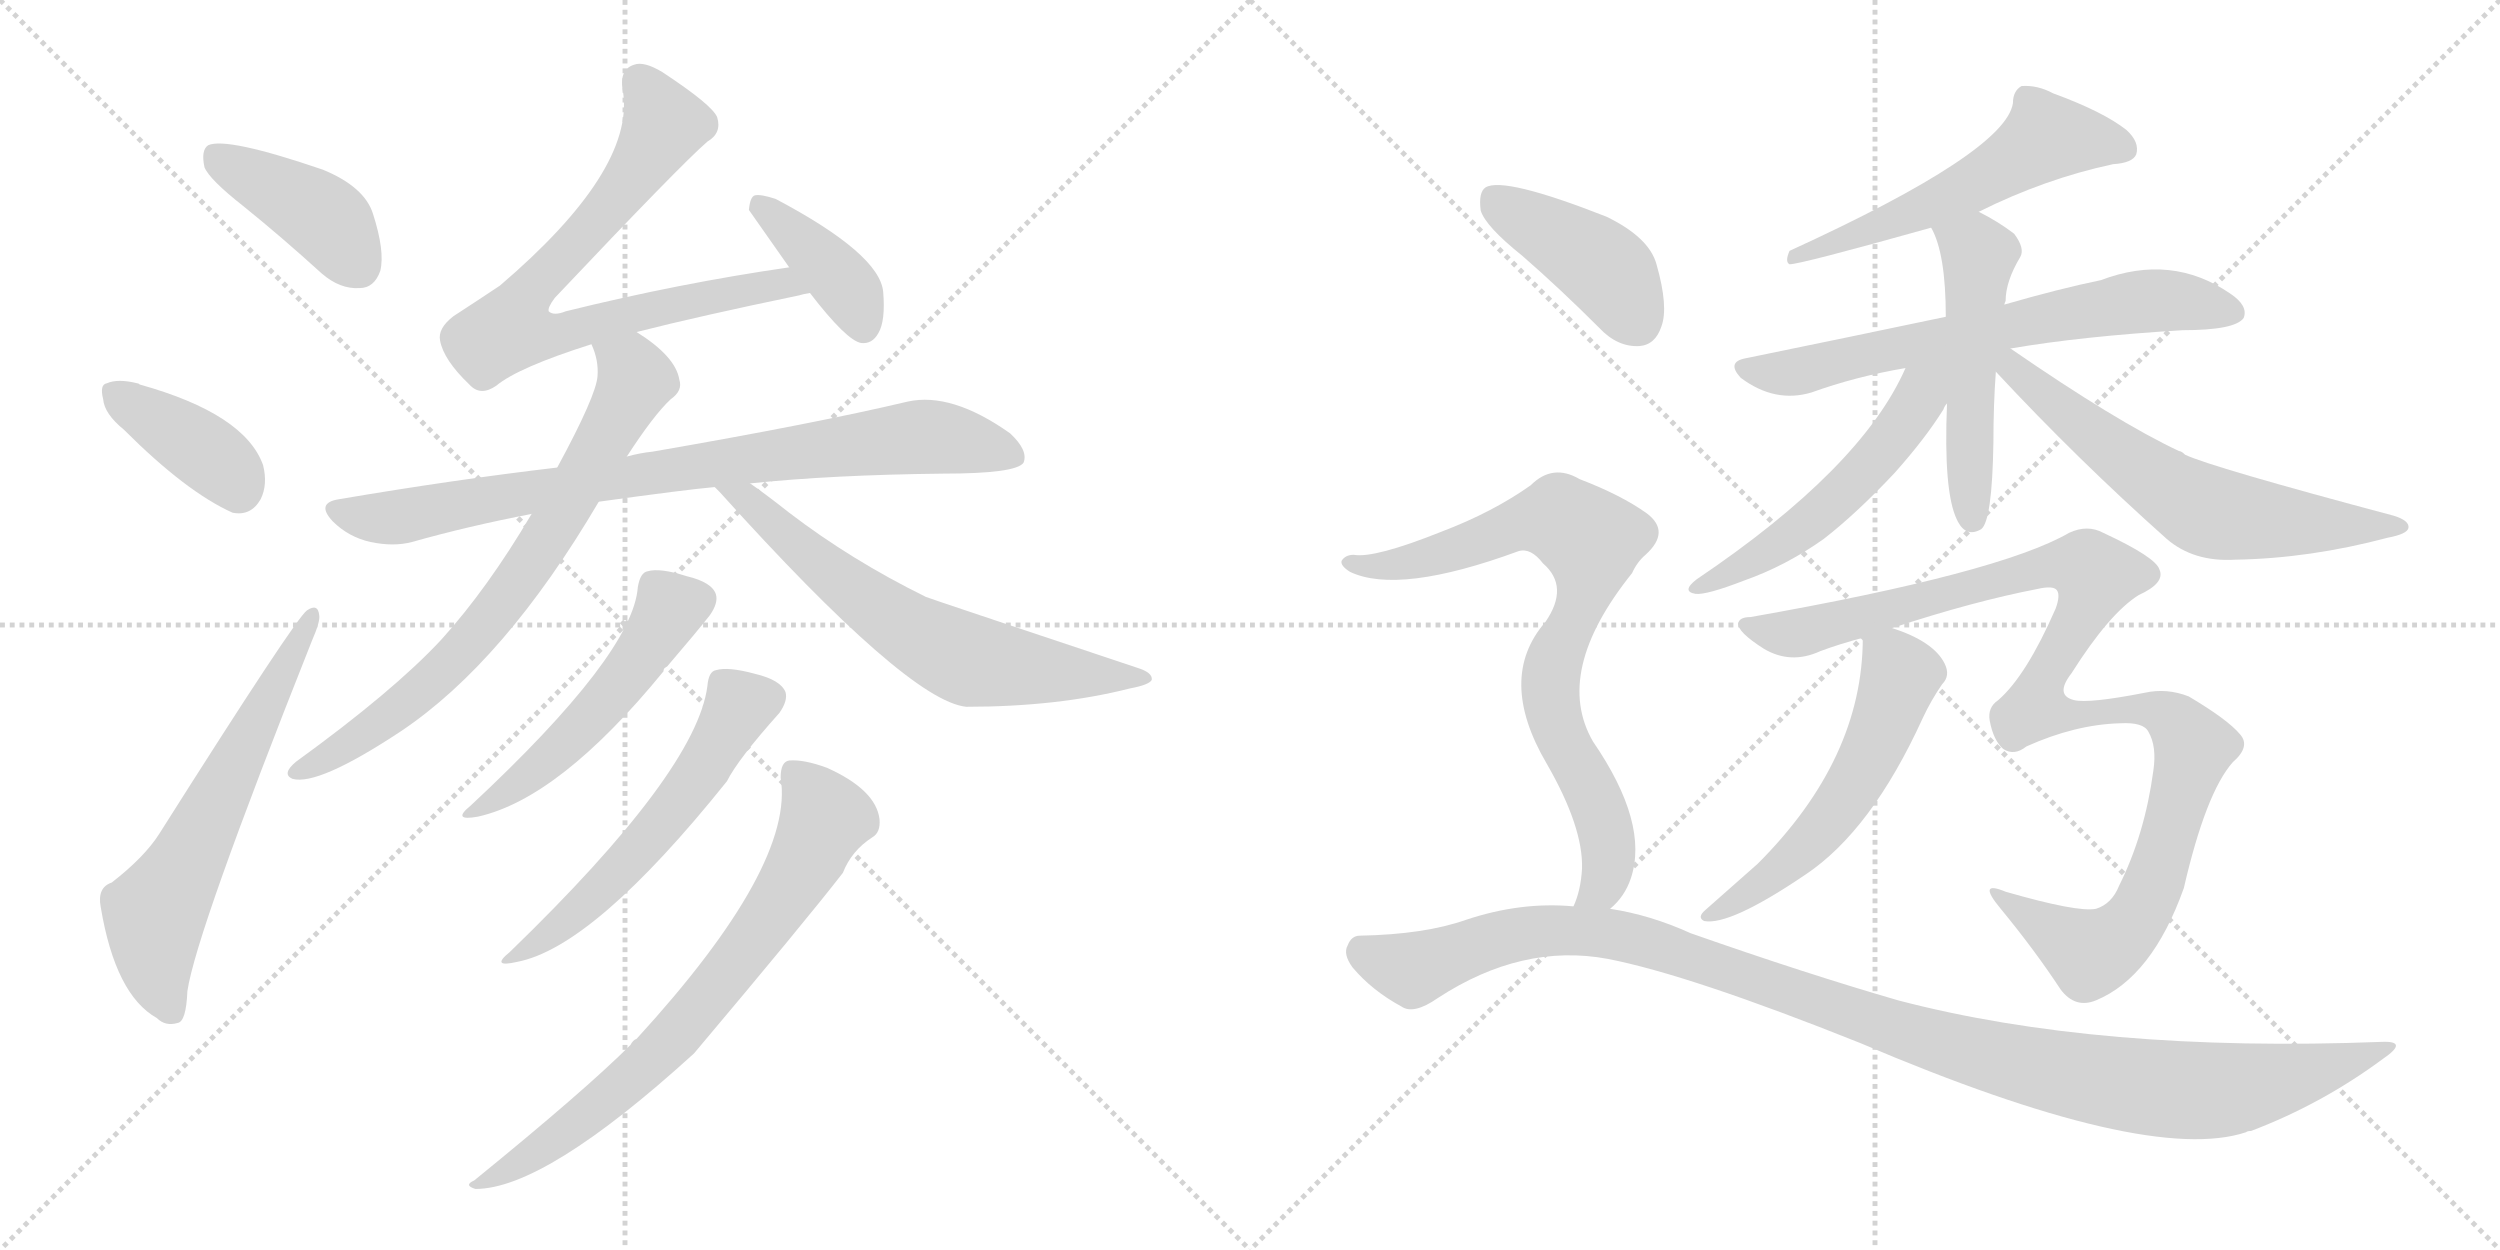 <svg version="1.1" viewBox="0 0 2048 1024" xmlns="http://www.w3.org/2000/svg">
  <g stroke="lightgray" stroke-dasharray="1,1" stroke-width="1" transform="scale(4, 4)">
    <line x1="0" y1="0" x2="256" y2="256"></line>
    <line x1="256" y1="0" x2="0" y2="256"></line>
    <line x1="128" y1="0" x2="128" y2="256"></line>
    <line x1="0" y1="128" x2="256" y2="128"></line>
    <line x1="256" y1="0" x2="512" y2="256"></line>
    <line x1="512" y1="0" x2="256" y2="256"></line>
    <line x1="384" y1="0" x2="384" y2="256"></line>
    <line x1="256" y1="128" x2="512" y2="128"></line>
  </g>
<g transform="scale(1, -1) translate(0, -850)">
   <style type="text/css">
    @keyframes keyframes0 {
      from {
       stroke: black;
       stroke-dashoffset: 409;
       stroke-width: 128;
       }
       57% {
       animation-timing-function: step-end;
       stroke: black;
       stroke-dashoffset: 0;
       stroke-width: 128;
       }
       to {
       stroke: black;
       stroke-width: 1024;
       }
       }
       #make-me-a-hanzi-animation-0 {
         animation: keyframes0 0.583s both;
         animation-delay: 0s;
         animation-timing-function: linear;
       }
    @keyframes keyframes1 {
      from {
       stroke: black;
       stroke-dashoffset: 386;
       stroke-width: 128;
       }
       56% {
       animation-timing-function: step-end;
       stroke: black;
       stroke-dashoffset: 0;
       stroke-width: 128;
       }
       to {
       stroke: black;
       stroke-width: 1024;
       }
       }
       #make-me-a-hanzi-animation-1 {
         animation: keyframes1 0.564s both;
         animation-delay: 0.583s;
         animation-timing-function: linear;
       }
    @keyframes keyframes2 {
      from {
       stroke: black;
       stroke-dashoffset: 613;
       stroke-width: 128;
       }
       67% {
       animation-timing-function: step-end;
       stroke: black;
       stroke-dashoffset: 0;
       stroke-width: 128;
       }
       to {
       stroke: black;
       stroke-width: 1024;
       }
       }
       #make-me-a-hanzi-animation-2 {
         animation: keyframes2 0.749s both;
         animation-delay: 1.147s;
         animation-timing-function: linear;
       }
    @keyframes keyframes3 {
      from {
       stroke: black;
       stroke-dashoffset: 752;
       stroke-width: 128;
       }
       71% {
       animation-timing-function: step-end;
       stroke: black;
       stroke-dashoffset: 0;
       stroke-width: 128;
       }
       to {
       stroke: black;
       stroke-width: 1024;
       }
       }
       #make-me-a-hanzi-animation-3 {
         animation: keyframes3 0.862s both;
         animation-delay: 1.896s;
         animation-timing-function: linear;
       }
    @keyframes keyframes4 {
      from {
       stroke: black;
       stroke-dashoffset: 390;
       stroke-width: 128;
       }
       56% {
       animation-timing-function: step-end;
       stroke: black;
       stroke-dashoffset: 0;
       stroke-width: 128;
       }
       to {
       stroke: black;
       stroke-width: 1024;
       }
       }
       #make-me-a-hanzi-animation-4 {
         animation: keyframes4 0.567s both;
         animation-delay: 2.758s;
         animation-timing-function: linear;
       }
    @keyframes keyframes5 {
      from {
       stroke: black;
       stroke-dashoffset: 820;
       stroke-width: 128;
       }
       73% {
       animation-timing-function: step-end;
       stroke: black;
       stroke-dashoffset: 0;
       stroke-width: 128;
       }
       to {
       stroke: black;
       stroke-width: 1024;
       }
       }
       #make-me-a-hanzi-animation-5 {
         animation: keyframes5 0.917s both;
         animation-delay: 3.325s;
         animation-timing-function: linear;
       }
    @keyframes keyframes6 {
      from {
       stroke: black;
       stroke-dashoffset: 728;
       stroke-width: 128;
       }
       70% {
       animation-timing-function: step-end;
       stroke: black;
       stroke-dashoffset: 0;
       stroke-width: 128;
       }
       to {
       stroke: black;
       stroke-width: 1024;
       }
       }
       #make-me-a-hanzi-animation-6 {
         animation: keyframes6 0.842s both;
         animation-delay: 4.243s;
         animation-timing-function: linear;
       }
    @keyframes keyframes7 {
      from {
       stroke: black;
       stroke-dashoffset: 636;
       stroke-width: 128;
       }
       67% {
       animation-timing-function: step-end;
       stroke: black;
       stroke-dashoffset: 0;
       stroke-width: 128;
       }
       to {
       stroke: black;
       stroke-width: 1024;
       }
       }
       #make-me-a-hanzi-animation-7 {
         animation: keyframes7 0.768s both;
         animation-delay: 5.085s;
         animation-timing-function: linear;
       }
    @keyframes keyframes8 {
      from {
       stroke: black;
       stroke-dashoffset: 508;
       stroke-width: 128;
       }
       62% {
       animation-timing-function: step-end;
       stroke: black;
       stroke-dashoffset: 0;
       stroke-width: 128;
       }
       to {
       stroke: black;
       stroke-width: 1024;
       }
       }
       #make-me-a-hanzi-animation-8 {
         animation: keyframes8 0.663s both;
         animation-delay: 5.853s;
         animation-timing-function: linear;
       }
    @keyframes keyframes9 {
      from {
       stroke: black;
       stroke-dashoffset: 556;
       stroke-width: 128;
       }
       64% {
       animation-timing-function: step-end;
       stroke: black;
       stroke-dashoffset: 0;
       stroke-width: 128;
       }
       to {
       stroke: black;
       stroke-width: 1024;
       }
       }
       #make-me-a-hanzi-animation-9 {
         animation: keyframes9 0.702s both;
         animation-delay: 6.516s;
         animation-timing-function: linear;
       }
    @keyframes keyframes10 {
      from {
       stroke: black;
       stroke-dashoffset: 717;
       stroke-width: 128;
       }
       70% {
       animation-timing-function: step-end;
       stroke: black;
       stroke-dashoffset: 0;
       stroke-width: 128;
       }
       to {
       stroke: black;
       stroke-width: 1024;
       }
       }
       #make-me-a-hanzi-animation-10 {
         animation: keyframes10 0.833s both;
         animation-delay: 7.218s;
         animation-timing-function: linear;
       }
    @keyframes keyframes11 {
      from {
       stroke: black;
       stroke-dashoffset: 555;
       stroke-width: 128;
       }
       64% {
       animation-timing-function: step-end;
       stroke: black;
       stroke-dashoffset: 0;
       stroke-width: 128;
       }
       to {
       stroke: black;
       stroke-width: 1024;
       }
       }
       #make-me-a-hanzi-animation-11 {
         animation: keyframes11 0.702s both;
         animation-delay: 8.052s;
         animation-timing-function: linear;
       }
    @keyframes keyframes12 {
      from {
       stroke: black;
       stroke-dashoffset: 665;
       stroke-width: 128;
       }
       68% {
       animation-timing-function: step-end;
       stroke: black;
       stroke-dashoffset: 0;
       stroke-width: 128;
       }
       to {
       stroke: black;
       stroke-width: 1024;
       }
       }
       #make-me-a-hanzi-animation-12 {
         animation: keyframes12 0.791s both;
         animation-delay: 8.754s;
         animation-timing-function: linear;
       }
    @keyframes keyframes13 {
      from {
       stroke: black;
       stroke-dashoffset: 509;
       stroke-width: 128;
       }
       62% {
       animation-timing-function: step-end;
       stroke: black;
       stroke-dashoffset: 0;
       stroke-width: 128;
       }
       to {
       stroke: black;
       stroke-width: 1024;
       }
       }
       #make-me-a-hanzi-animation-13 {
         animation: keyframes13 0.664s both;
         animation-delay: 9.545s;
         animation-timing-function: linear;
       }
    @keyframes keyframes14 {
      from {
       stroke: black;
       stroke-dashoffset: 526;
       stroke-width: 128;
       }
       63% {
       animation-timing-function: step-end;
       stroke: black;
       stroke-dashoffset: 0;
       stroke-width: 128;
       }
       to {
       stroke: black;
       stroke-width: 1024;
       }
       }
       #make-me-a-hanzi-animation-14 {
         animation: keyframes14 0.678s both;
         animation-delay: 10.209s;
         animation-timing-function: linear;
       }
    @keyframes keyframes15 {
      from {
       stroke: black;
       stroke-dashoffset: 622;
       stroke-width: 128;
       }
       67% {
       animation-timing-function: step-end;
       stroke: black;
       stroke-dashoffset: 0;
       stroke-width: 128;
       }
       to {
       stroke: black;
       stroke-width: 1024;
       }
       }
       #make-me-a-hanzi-animation-15 {
         animation: keyframes15 0.756s both;
         animation-delay: 10.887s;
         animation-timing-function: linear;
       }
    @keyframes keyframes16 {
      from {
       stroke: black;
       stroke-dashoffset: 1085;
       stroke-width: 128;
       }
       78% {
       animation-timing-function: step-end;
       stroke: black;
       stroke-dashoffset: 0;
       stroke-width: 128;
       }
       to {
       stroke: black;
       stroke-width: 1024;
       }
       }
       #make-me-a-hanzi-animation-16 {
         animation: keyframes16 1.133s both;
         animation-delay: 11.643s;
         animation-timing-function: linear;
       }
    @keyframes keyframes17 {
      from {
       stroke: black;
       stroke-dashoffset: 548;
       stroke-width: 128;
       }
       64% {
       animation-timing-function: step-end;
       stroke: black;
       stroke-dashoffset: 0;
       stroke-width: 128;
       }
       to {
       stroke: black;
       stroke-width: 1024;
       }
       }
       #make-me-a-hanzi-animation-17 {
         animation: keyframes17 0.696s both;
         animation-delay: 12.776s;
         animation-timing-function: linear;
       }
    @keyframes keyframes18 {
      from {
       stroke: black;
       stroke-dashoffset: 416;
       stroke-width: 128;
       }
       58% {
       animation-timing-function: step-end;
       stroke: black;
       stroke-dashoffset: 0;
       stroke-width: 128;
       }
       to {
       stroke: black;
       stroke-width: 1024;
       }
       }
       #make-me-a-hanzi-animation-18 {
         animation: keyframes18 0.589s both;
         animation-delay: 13.472s;
         animation-timing-function: linear;
       }
    @keyframes keyframes19 {
      from {
       stroke: black;
       stroke-dashoffset: 784;
       stroke-width: 128;
       }
       72% {
       animation-timing-function: step-end;
       stroke: black;
       stroke-dashoffset: 0;
       stroke-width: 128;
       }
       to {
       stroke: black;
       stroke-width: 1024;
       }
       }
       #make-me-a-hanzi-animation-19 {
         animation: keyframes19 0.888s both;
         animation-delay: 14.061s;
         animation-timing-function: linear;
       }
    @keyframes keyframes20 {
      from {
       stroke: black;
       stroke-dashoffset: 1110;
       stroke-width: 128;
       }
       78% {
       animation-timing-function: step-end;
       stroke: black;
       stroke-dashoffset: 0;
       stroke-width: 128;
       }
       to {
       stroke: black;
       stroke-width: 1024;
       }
       }
       #make-me-a-hanzi-animation-20 {
         animation: keyframes20 1.153s both;
         animation-delay: 14.949s;
         animation-timing-function: linear;
       }
</style>
<path d="M 199.5 681.0 Q 230.5 656.0 263.5 626.0 Q 278.5 613.0 294.5 614.0 Q 306.5 614.0 311.5 628.0 Q 315.5 644.0 305.5 675.0 Q 298.5 697.0 264.5 711.0 Q 185.5 738.0 170.5 731.0 Q 164.5 727.0 167.5 713.0 Q 171.5 703.0 199.5 681.0 Z" fill="lightgray"></path> 
<path d="M 101.5 498.0 Q 152.5 447.0 190.5 430.0 Q 205.5 427.0 213.5 441.0 Q 219.5 453.0 215.5 469.0 Q 200.5 511.0 114.5 535.0 Q 113.5 536.0 112.5 536.0 Q 96.5 540.0 87.5 536.0 Q 81.5 535.0 84.5 523.0 Q 85.5 511.0 101.5 498.0 Z" fill="lightgray"></path> 
<path d="M 91.5 127.0 Q 79.5 123.0 82.5 107.0 Q 94.5 35.0 128.5 16.0 Q 135.5 9.0 145.5 12.0 Q 152.5 13.0 153.5 38.0 Q 160.5 86.0 255.5 325.0 Q 262.5 341.0 261.5 346.0 Q 260.5 356.0 251.5 350.0 Q 242.5 344.0 130.5 167.0 Q 118.5 148.0 91.5 127.0 Z" fill="lightgray"></path> 
<path d="M 521.5 578.0 Q 572.5 591.0 654.5 608.0 Q 657.5 609.0 663.5 610.0 C 692.5 616.0 676.5 635.0 646.5 631.0 Q 556.5 618.0 463.5 595.0 Q 453.5 591.0 449.5 595.0 Q 448.5 598.0 454.5 606.0 Q 557.5 715.0 579.5 734.0 Q 591.5 741.0 587.5 754.0 Q 583.5 764.0 542.5 791.0 Q 527.5 800.0 519.5 797.0 Q 506.5 793.0 510.5 774.0 Q 519.5 710.0 409.5 616.0 Q 391.5 604.0 371.5 591.0 Q 358.5 581.0 360.5 571.0 Q 363.5 555.0 384.5 535.0 Q 393.5 525.0 406.5 534.0 Q 424.5 549.0 484.5 568.0 L 521.5 578.0 Z" fill="lightgray"></path> 
<path d="M 663.5 610.0 Q 693.5 571.0 705.5 569.0 Q 714.5 568.0 719.5 577.0 Q 725.5 587.0 723.5 611.0 Q 720.5 642.0 635.5 687.0 Q 623.5 691.0 618.5 690.0 Q 614.5 689.0 613.5 678.0 L 646.5 631.0 L 663.5 610.0 Z" fill="lightgray"></path> 
<path d="M 614.5 454.0 Q 681.5 461.0 772.5 462.0 Q 832.5 462.0 838.5 471.0 Q 842.5 481.0 827.5 495.0 Q 779.5 529.0 743.5 521.0 Q 667.5 503.0 534.5 480.0 Q 524.5 479.0 513.5 476.0 L 456.5 467.0 Q 371.5 457.0 277.5 441.0 Q 258.5 438.0 272.5 423.0 Q 285.5 410.0 303.5 406.0 Q 322.5 402.0 337.5 406.0 Q 383.5 419.0 435.5 429.0 L 490.5 439.0 Q 562.5 449.0 585.5 451.0 L 614.5 454.0 Z" fill="lightgray"></path> 
<path d="M 513.5 476.0 Q 535.5 510.0 549.5 523.0 Q 559.5 530.0 556.5 539.0 Q 553.5 558.0 521.5 578.0 C 496.5 595.0 475.5 597.0 484.5 568.0 Q 490.5 555.0 489.5 542.0 Q 488.5 526.0 456.5 467.0 L 435.5 429.0 Q 399.5 368.0 361.5 326.0 Q 322.5 284.0 242.5 226.0 Q 230.5 216.0 239.5 212.0 Q 260.5 206.0 328.5 251.0 Q 413.5 308.0 490.5 439.0 L 513.5 476.0 Z" fill="lightgray"></path> 
<path d="M 585.5 451.0 Q 586.5 450.0 589.5 447.0 Q 743.5 276.0 791.5 271.0 Q 866.5 271.0 925.5 286.0 Q 941.5 289.0 943.5 293.0 Q 944.5 299.0 931.5 303.0 Q 760.5 360.0 758.5 361.0 Q 697.5 391.0 646.5 430.0 Q 627.5 445.0 614.5 454.0 C 590.5 471.0 564.5 473.0 585.5 451.0 Z" fill="lightgray"></path> 
<path d="M 522.5 369.0 Q 518.5 314.0 385.5 190.0 Q 369.5 177.0 391.5 181.0 Q 458.5 196.0 543.5 300.0 Q 543.5 303.0 546.5 304.0 Q 570.5 332.0 581.5 346.0 Q 588.5 356.0 586.5 363.0 Q 583.5 373.0 562.5 378.0 Q 540.5 385.0 530.5 382.0 Q 524.5 381.0 522.5 369.0 Z" fill="lightgray"></path> 
<path d="M 579.5 288.0 Q 570.5 218.0 417.5 70.0 Q 401.5 57.0 423.5 62.0 Q 486.5 74.0 595.5 210.0 Q 604.5 228.0 638.5 266.0 Q 645.5 276.0 643.5 283.0 Q 639.5 293.0 618.5 298.0 Q 596.5 304.0 586.5 301.0 Q 580.5 300.0 579.5 288.0 Z" fill="lightgray"></path> 
<path d="M 639.5 213.0 Q 651.5 141.0 521.5 -1.0 Q 518.5 -2.0 516.5 -6.0 Q 479.5 -43.0 388.5 -117.0 Q 379.5 -121.0 389.5 -124.0 Q 446.5 -124.0 568.5 -13.0 Q 659.5 95.0 690.5 135.0 Q 697.5 153.0 714.5 164.0 Q 721.5 168.0 720.5 179.0 Q 717.5 203.0 677.5 221.0 Q 658.5 228.0 646.5 227.0 Q 639.5 226.0 639.5 213.0 Z" fill="lightgray"></path> 
<path d="M 1621.0 676.5 Q 1675.0 703.5 1731.0 715.5 Q 1747.0 716.5 1750.0 723.5 Q 1753.0 733.5 1742.0 743.5 Q 1723.0 758.5 1682.0 773.5 Q 1669.0 780.5 1656.0 779.5 Q 1649.0 775.5 1649.0 765.5 Q 1643.0 725.5 1466.0 644.5 Q 1462.0 635.5 1466.0 633.5 Q 1475.0 633.5 1582.0 663.5 L 1621.0 676.5 Z" fill="lightgray"></path> 
<path d="M 1647.0 564.5 Q 1705.0 574.5 1788.0 579.5 Q 1831.0 579.5 1838.0 589.5 Q 1842.0 599.5 1827.0 609.5 Q 1779.0 642.5 1721.0 620.5 Q 1687.0 613.5 1642.0 600.5 L 1594.0 590.5 Q 1518.0 574.5 1430.0 556.5 Q 1414.0 553.5 1426.0 540.5 Q 1454.0 519.5 1484.0 528.5 Q 1520.0 541.5 1561.0 548.5 L 1647.0 564.5 Z" fill="lightgray"></path> 
<path d="M 1642.0 600.5 Q 1642.0 601.5 1643.0 603.5 Q 1643.0 619.5 1655.0 639.5 Q 1659.0 646.5 1650.0 658.5 Q 1637.0 668.5 1621.0 676.5 C 1594.0 690.5 1569.0 690.5 1582.0 663.5 Q 1594.0 642.5 1594.0 590.5 L 1595.0 519.5 Q 1592.0 447.5 1603.0 424.5 L 1604.0 422.5 Q 1611.0 409.5 1623.0 416.5 Q 1632.0 423.5 1633.0 487.5 Q 1633.0 518.5 1635.0 545.5 L 1642.0 600.5 Z" fill="lightgray"></path> 
<path d="M 1561.0 548.5 Q 1525.0 466.5 1390.0 375.5 Q 1377.0 365.5 1389.0 363.5 Q 1398.0 362.5 1429.0 374.5 Q 1463.0 386.5 1494.0 408.5 Q 1521.0 429.5 1552.0 462.5 Q 1577.0 490.5 1592.0 514.5 Q 1593.0 517.5 1595.0 519.5 C 1621.0 561.5 1581.0 591.5 1561.0 548.5 Z" fill="lightgray"></path> 
<path d="M 1635.0 545.5 Q 1702.0 473.5 1775.0 408.5 Q 1797.0 389.5 1831.0 391.5 Q 1892.0 392.5 1956.0 409.5 Q 1972.0 412.5 1973.0 417.5 Q 1974.0 423.5 1961.0 427.5 Q 1811.0 467.5 1790.0 477.5 Q 1787.0 480.5 1785.0 480.5 Q 1734.0 504.5 1647.0 564.5 C 1622.0 581.5 1615.0 567.5 1635.0 545.5 Z" fill="lightgray"></path> 
<path d="M 1550.0 335.5 Q 1617.0 357.5 1669.0 367.5 Q 1682.0 370.5 1685.0 366.5 Q 1688.0 362.5 1684.0 351.5 Q 1660.0 296.5 1637.0 276.5 Q 1628.0 270.5 1630.0 259.5 Q 1633.0 243.5 1641.0 236.5 Q 1650.0 230.5 1660.0 238.5 Q 1700.0 256.5 1737.0 257.5 Q 1756.0 258.5 1760.0 250.5 Q 1767.0 238.5 1764.0 218.5 Q 1757.0 166.5 1736.0 124.5 Q 1730.0 109.5 1717.0 105.5 Q 1702.0 102.5 1643.0 119.5 Q 1619.0 129.5 1639.0 105.5 Q 1667.0 71.5 1688.0 39.5 Q 1700.0 23.5 1717.0 30.5 Q 1763.0 49.5 1789.0 122.5 Q 1807.0 200.5 1829.0 225.5 Q 1844.0 238.5 1835.0 248.5 Q 1825.0 260.5 1793.0 279.5 Q 1775.0 286.5 1757.0 282.5 Q 1711.0 273.5 1699.0 276.5 Q 1683.0 280.5 1697.0 298.5 Q 1728.0 347.5 1752.0 362.5 Q 1774.0 372.5 1769.0 383.5 Q 1766.0 393.5 1723.0 413.5 Q 1710.0 420.5 1695.0 413.5 Q 1638.0 380.5 1434.0 344.5 Q 1425.0 344.5 1424.0 339.5 Q 1423.0 332.5 1445.0 318.5 Q 1467.0 305.5 1491.0 316.5 Q 1507.0 322.5 1526.0 327.5 L 1550.0 335.5 Z" fill="lightgray"></path> 
<path d="M 1526.0 327.5 Q 1526.0 228.5 1440.0 142.5 Q 1422.0 126.5 1397.0 104.5 Q 1390.0 98.5 1396.0 95.5 Q 1417.0 91.5 1479.0 133.5 Q 1533.0 169.5 1575.0 261.5 Q 1582.0 276.5 1591.0 289.5 Q 1598.0 296.5 1593.0 306.5 Q 1584.0 324.5 1550.0 335.5 C 1526.0 343.5 1526.0 343.5 1526.0 327.5 Z" fill="lightgray"></path> 
<path d="M 1247.0 640.5 Q 1278.0 613.5 1310.0 581.5 Q 1325.0 565.5 1343.0 566.5 Q 1356.0 567.5 1361.0 582.5 Q 1367.0 598.5 1357.0 633.5 Q 1351.0 655.5 1316.0 672.5 Q 1232.0 705.5 1217.0 696.5 Q 1211.0 692.5 1213.0 677.5 Q 1217.0 664.5 1247.0 640.5 Z" fill="lightgray"></path> 
<path d="M 1319.0 105.5 Q 1331.0 115.5 1336.0 130.5 Q 1351.0 175.5 1305.0 242.5 Q 1272.0 299.5 1337.0 380.5 Q 1341.0 389.5 1348.0 395.5 Q 1369.0 414.5 1349.0 429.5 Q 1328.0 444.5 1294.0 457.5 Q 1272.0 470.5 1254.0 452.5 Q 1223.0 430.5 1181.0 414.5 Q 1126.0 392.5 1109.0 395.5 Q 1102.0 395.5 1099.0 390.5 Q 1098.0 386.5 1106.0 381.5 Q 1146.0 362.5 1244.0 398.5 Q 1254.0 401.5 1264.0 388.5 Q 1286.0 369.5 1266.0 340.5 Q 1226.0 294.5 1267.0 224.5 Q 1297.0 172.5 1296.0 138.5 Q 1295.0 120.5 1289.0 107.5 C 1280.0 78.5 1299.0 82.5 1319.0 105.5 Z" fill="lightgray"></path> 
<path d="M 1289.0 107.5 Q 1246.0 111.5 1201.0 96.5 Q 1167.0 84.5 1114.0 83.5 Q 1107.0 83.5 1104.0 75.5 Q 1100.0 68.5 1108.0 57.5 Q 1124.0 38.5 1148.0 25.5 Q 1158.0 18.5 1178.0 32.5 Q 1247.0 77.5 1317.0 64.5 Q 1384.0 51.5 1524.0 -4.5 Q 1759.0 -104.5 1840.0 -77.5 Q 1841.0 -76.5 1844.0 -76.5 Q 1902.0 -54.5 1952.0 -17.5 Q 1974.0 -2.5 1951.0 -3.5 Q 1719.0 -12.5 1555.0 30.5 Q 1479.0 52.5 1385.0 85.5 Q 1352.0 100.5 1319.0 105.5 L 1289.0 107.5 Z" fill="lightgray"></path> 
      <clipPath id="make-me-a-hanzi-clip-0">
      <path d="M 199.5 681.0 Q 230.5 656.0 263.5 626.0 Q 278.5 613.0 294.5 614.0 Q 306.5 614.0 311.5 628.0 Q 315.5 644.0 305.5 675.0 Q 298.5 697.0 264.5 711.0 Q 185.5 738.0 170.5 731.0 Q 164.5 727.0 167.5 713.0 Q 171.5 703.0 199.5 681.0 Z" fill="lightgray"></path>
      </clipPath>
      <path clip-path="url(#make-me-a-hanzi-clip-0)" d="M 175.5 724.0 L 265.5 671.0 L 294.5 632.0 " fill="none" id="make-me-a-hanzi-animation-0" stroke-dasharray="281 562" stroke-linecap="round"></path>

      <clipPath id="make-me-a-hanzi-clip-1">
      <path d="M 101.5 498.0 Q 152.5 447.0 190.5 430.0 Q 205.5 427.0 213.5 441.0 Q 219.5 453.0 215.5 469.0 Q 200.5 511.0 114.5 535.0 Q 113.5 536.0 112.5 536.0 Q 96.5 540.0 87.5 536.0 Q 81.5 535.0 84.5 523.0 Q 85.5 511.0 101.5 498.0 Z" fill="lightgray"></path>
      </clipPath>
      <path clip-path="url(#make-me-a-hanzi-clip-1)" d="M 94.5 528.0 L 178.5 472.0 L 195.5 449.0 " fill="none" id="make-me-a-hanzi-animation-1" stroke-dasharray="258 516" stroke-linecap="round"></path>

      <clipPath id="make-me-a-hanzi-clip-2">
      <path d="M 91.5 127.0 Q 79.5 123.0 82.5 107.0 Q 94.5 35.0 128.5 16.0 Q 135.5 9.0 145.5 12.0 Q 152.5 13.0 153.5 38.0 Q 160.5 86.0 255.5 325.0 Q 262.5 341.0 261.5 346.0 Q 260.5 356.0 251.5 350.0 Q 242.5 344.0 130.5 167.0 Q 118.5 148.0 91.5 127.0 Z" fill="lightgray"></path>
      </clipPath>
      <path clip-path="url(#make-me-a-hanzi-clip-2)" d="M 140.5 22.0 L 128.5 51.0 L 126.5 101.0 L 255.5 344.0 " fill="none" id="make-me-a-hanzi-animation-2" stroke-dasharray="485 970" stroke-linecap="round"></path>

      <clipPath id="make-me-a-hanzi-clip-3">
      <path d="M 521.5 578.0 Q 572.5 591.0 654.5 608.0 Q 657.5 609.0 663.5 610.0 C 692.5 616.0 676.5 635.0 646.5 631.0 Q 556.5 618.0 463.5 595.0 Q 453.5 591.0 449.5 595.0 Q 448.5 598.0 454.5 606.0 Q 557.5 715.0 579.5 734.0 Q 591.5 741.0 587.5 754.0 Q 583.5 764.0 542.5 791.0 Q 527.5 800.0 519.5 797.0 Q 506.5 793.0 510.5 774.0 Q 519.5 710.0 409.5 616.0 Q 391.5 604.0 371.5 591.0 Q 358.5 581.0 360.5 571.0 Q 363.5 555.0 384.5 535.0 Q 393.5 525.0 406.5 534.0 Q 424.5 549.0 484.5 568.0 L 521.5 578.0 Z" fill="lightgray"></path>
      </clipPath>
      <path clip-path="url(#make-me-a-hanzi-clip-3)" d="M 524.5 783.0 L 543.5 746.0 L 494.5 674.0 L 431.5 609.0 L 418.5 580.0 L 451.5 575.0 L 610.5 613.0 L 640.5 618.0 L 657.5 614.0 " fill="none" id="make-me-a-hanzi-animation-3" stroke-dasharray="624 1248" stroke-linecap="round"></path>

      <clipPath id="make-me-a-hanzi-clip-4">
      <path d="M 663.5 610.0 Q 693.5 571.0 705.5 569.0 Q 714.5 568.0 719.5 577.0 Q 725.5 587.0 723.5 611.0 Q 720.5 642.0 635.5 687.0 Q 623.5 691.0 618.5 690.0 Q 614.5 689.0 613.5 678.0 L 646.5 631.0 L 663.5 610.0 Z" fill="lightgray"></path>
      </clipPath>
      <path clip-path="url(#make-me-a-hanzi-clip-4)" d="M 621.5 682.0 L 687.5 622.0 L 707.5 582.0 " fill="none" id="make-me-a-hanzi-animation-4" stroke-dasharray="262 524" stroke-linecap="round"></path>

      <clipPath id="make-me-a-hanzi-clip-5">
      <path d="M 614.5 454.0 Q 681.5 461.0 772.5 462.0 Q 832.5 462.0 838.5 471.0 Q 842.5 481.0 827.5 495.0 Q 779.5 529.0 743.5 521.0 Q 667.5 503.0 534.5 480.0 Q 524.5 479.0 513.5 476.0 L 456.5 467.0 Q 371.5 457.0 277.5 441.0 Q 258.5 438.0 272.5 423.0 Q 285.5 410.0 303.5 406.0 Q 322.5 402.0 337.5 406.0 Q 383.5 419.0 435.5 429.0 L 490.5 439.0 Q 562.5 449.0 585.5 451.0 L 614.5 454.0 Z" fill="lightgray"></path>
      </clipPath>
      <path clip-path="url(#make-me-a-hanzi-clip-5)" d="M 275.5 432.0 L 312.5 425.0 L 338.5 428.0 L 546.5 466.0 L 753.5 492.0 L 793.5 488.0 L 831.5 476.0 " fill="none" id="make-me-a-hanzi-animation-5" stroke-dasharray="692 1384" stroke-linecap="round"></path>

      <clipPath id="make-me-a-hanzi-clip-6">
      <path d="M 513.5 476.0 Q 535.5 510.0 549.5 523.0 Q 559.5 530.0 556.5 539.0 Q 553.5 558.0 521.5 578.0 C 496.5 595.0 475.5 597.0 484.5 568.0 Q 490.5 555.0 489.5 542.0 Q 488.5 526.0 456.5 467.0 L 435.5 429.0 Q 399.5 368.0 361.5 326.0 Q 322.5 284.0 242.5 226.0 Q 230.5 216.0 239.5 212.0 Q 260.5 206.0 328.5 251.0 Q 413.5 308.0 490.5 439.0 L 513.5 476.0 Z" fill="lightgray"></path>
      </clipPath>
      <path clip-path="url(#make-me-a-hanzi-clip-6)" d="M 492.5 563.0 L 507.5 556.0 L 521.5 539.0 L 468.5 442.0 L 419.5 368.0 L 344.5 284.0 L 280.5 236.0 L 243.5 218.0 " fill="none" id="make-me-a-hanzi-animation-6" stroke-dasharray="600 1200" stroke-linecap="round"></path>

      <clipPath id="make-me-a-hanzi-clip-7">
      <path d="M 585.5 451.0 Q 586.5 450.0 589.5 447.0 Q 743.5 276.0 791.5 271.0 Q 866.5 271.0 925.5 286.0 Q 941.5 289.0 943.5 293.0 Q 944.5 299.0 931.5 303.0 Q 760.5 360.0 758.5 361.0 Q 697.5 391.0 646.5 430.0 Q 627.5 445.0 614.5 454.0 C 590.5 471.0 564.5 473.0 585.5 451.0 Z" fill="lightgray"></path>
      </clipPath>
      <path clip-path="url(#make-me-a-hanzi-clip-7)" d="M 600.5 439.0 L 611.5 440.0 L 708.5 358.0 L 790.5 310.0 L 874.5 298.0 L 936.5 297.0 " fill="none" id="make-me-a-hanzi-animation-7" stroke-dasharray="508 1016" stroke-linecap="round"></path>

      <clipPath id="make-me-a-hanzi-clip-8">
      <path d="M 522.5 369.0 Q 518.5 314.0 385.5 190.0 Q 369.5 177.0 391.5 181.0 Q 458.5 196.0 543.5 300.0 Q 543.5 303.0 546.5 304.0 Q 570.5 332.0 581.5 346.0 Q 588.5 356.0 586.5 363.0 Q 583.5 373.0 562.5 378.0 Q 540.5 385.0 530.5 382.0 Q 524.5 381.0 522.5 369.0 Z" fill="lightgray"></path>
      </clipPath>
      <path clip-path="url(#make-me-a-hanzi-clip-8)" d="M 573.5 360.0 L 547.5 350.0 L 509.5 291.0 L 474.5 252.0 L 432.5 214.0 L 394.5 190.0 " fill="none" id="make-me-a-hanzi-animation-8" stroke-dasharray="380 760" stroke-linecap="round"></path>

      <clipPath id="make-me-a-hanzi-clip-9">
      <path d="M 579.5 288.0 Q 570.5 218.0 417.5 70.0 Q 401.5 57.0 423.5 62.0 Q 486.5 74.0 595.5 210.0 Q 604.5 228.0 638.5 266.0 Q 645.5 276.0 643.5 283.0 Q 639.5 293.0 618.5 298.0 Q 596.5 304.0 586.5 301.0 Q 580.5 300.0 579.5 288.0 Z" fill="lightgray"></path>
      </clipPath>
      <path clip-path="url(#make-me-a-hanzi-clip-9)" d="M 631.5 280.0 L 605.5 272.0 L 572.5 214.0 L 534.5 165.0 L 477.5 107.0 L 426.5 70.0 " fill="none" id="make-me-a-hanzi-animation-9" stroke-dasharray="428 856" stroke-linecap="round"></path>

      <clipPath id="make-me-a-hanzi-clip-10">
      <path d="M 639.5 213.0 Q 651.5 141.0 521.5 -1.0 Q 518.5 -2.0 516.5 -6.0 Q 479.5 -43.0 388.5 -117.0 Q 379.5 -121.0 389.5 -124.0 Q 446.5 -124.0 568.5 -13.0 Q 659.5 95.0 690.5 135.0 Q 697.5 153.0 714.5 164.0 Q 721.5 168.0 720.5 179.0 Q 717.5 203.0 677.5 221.0 Q 658.5 228.0 646.5 227.0 Q 639.5 226.0 639.5 213.0 Z" fill="lightgray"></path>
      </clipPath>
      <path clip-path="url(#make-me-a-hanzi-clip-10)" d="M 652.5 215.0 L 675.5 180.0 L 658.5 142.0 L 611.5 72.0 L 531.5 -21.0 L 473.5 -70.0 L 393.5 -120.0 " fill="none" id="make-me-a-hanzi-animation-10" stroke-dasharray="589 1178" stroke-linecap="round"></path>

      <clipPath id="make-me-a-hanzi-clip-11">
      <path d="M 1621.0 676.5 Q 1675.0 703.5 1731.0 715.5 Q 1747.0 716.5 1750.0 723.5 Q 1753.0 733.5 1742.0 743.5 Q 1723.0 758.5 1682.0 773.5 Q 1669.0 780.5 1656.0 779.5 Q 1649.0 775.5 1649.0 765.5 Q 1643.0 725.5 1466.0 644.5 Q 1462.0 635.5 1466.0 633.5 Q 1475.0 633.5 1582.0 663.5 L 1621.0 676.5 Z" fill="lightgray"></path>
      </clipPath>
      <path clip-path="url(#make-me-a-hanzi-clip-11)" d="M 1740.0 728.5 L 1676.0 737.5 L 1566.0 673.5 L 1491.0 646.5 L 1479.0 648.5 L 1467.0 639.5 " fill="none" id="make-me-a-hanzi-animation-11" stroke-dasharray="427 854" stroke-linecap="round"></path>

      <clipPath id="make-me-a-hanzi-clip-12">
      <path d="M 1647.0 564.5 Q 1705.0 574.5 1788.0 579.5 Q 1831.0 579.5 1838.0 589.5 Q 1842.0 599.5 1827.0 609.5 Q 1779.0 642.5 1721.0 620.5 Q 1687.0 613.5 1642.0 600.5 L 1594.0 590.5 Q 1518.0 574.5 1430.0 556.5 Q 1414.0 553.5 1426.0 540.5 Q 1454.0 519.5 1484.0 528.5 Q 1520.0 541.5 1561.0 548.5 L 1647.0 564.5 Z" fill="lightgray"></path>
      </clipPath>
      <path clip-path="url(#make-me-a-hanzi-clip-12)" d="M 1429.0 548.5 L 1463.0 543.5 L 1750.0 602.5 L 1786.0 603.5 L 1830.0 593.5 " fill="none" id="make-me-a-hanzi-animation-12" stroke-dasharray="537 1074" stroke-linecap="round"></path>

      <clipPath id="make-me-a-hanzi-clip-13">
      <path d="M 1642.0 600.5 Q 1642.0 601.5 1643.0 603.5 Q 1643.0 619.5 1655.0 639.5 Q 1659.0 646.5 1650.0 658.5 Q 1637.0 668.5 1621.0 676.5 C 1594.0 690.5 1569.0 690.5 1582.0 663.5 Q 1594.0 642.5 1594.0 590.5 L 1595.0 519.5 Q 1592.0 447.5 1603.0 424.5 L 1604.0 422.5 Q 1611.0 409.5 1623.0 416.5 Q 1632.0 423.5 1633.0 487.5 Q 1633.0 518.5 1635.0 545.5 L 1642.0 600.5 Z" fill="lightgray"></path>
      </clipPath>
      <path clip-path="url(#make-me-a-hanzi-clip-13)" d="M 1590.0 661.5 L 1620.0 639.5 L 1612.0 487.5 L 1616.0 424.5 " fill="none" id="make-me-a-hanzi-animation-13" stroke-dasharray="381 762" stroke-linecap="round"></path>

      <clipPath id="make-me-a-hanzi-clip-14">
      <path d="M 1561.0 548.5 Q 1525.0 466.5 1390.0 375.5 Q 1377.0 365.5 1389.0 363.5 Q 1398.0 362.5 1429.0 374.5 Q 1463.0 386.5 1494.0 408.5 Q 1521.0 429.5 1552.0 462.5 Q 1577.0 490.5 1592.0 514.5 Q 1593.0 517.5 1595.0 519.5 C 1621.0 561.5 1581.0 591.5 1561.0 548.5 Z" fill="lightgray"></path>
      </clipPath>
      <path clip-path="url(#make-me-a-hanzi-clip-14)" d="M 1590.0 548.5 L 1549.0 489.5 L 1488.0 426.5 L 1393.0 369.5 " fill="none" id="make-me-a-hanzi-animation-14" stroke-dasharray="398 796" stroke-linecap="round"></path>

      <clipPath id="make-me-a-hanzi-clip-15">
      <path d="M 1635.0 545.5 Q 1702.0 473.5 1775.0 408.5 Q 1797.0 389.5 1831.0 391.5 Q 1892.0 392.5 1956.0 409.5 Q 1972.0 412.5 1973.0 417.5 Q 1974.0 423.5 1961.0 427.5 Q 1811.0 467.5 1790.0 477.5 Q 1787.0 480.5 1785.0 480.5 Q 1734.0 504.5 1647.0 564.5 C 1622.0 581.5 1615.0 567.5 1635.0 545.5 Z" fill="lightgray"></path>
      </clipPath>
      <path clip-path="url(#make-me-a-hanzi-clip-15)" d="M 1643.0 557.5 L 1707.0 499.5 L 1808.0 431.5 L 1852.0 423.5 L 1965.0 420.5 " fill="none" id="make-me-a-hanzi-animation-15" stroke-dasharray="494 988" stroke-linecap="round"></path>

      <clipPath id="make-me-a-hanzi-clip-16">
      <path d="M 1550.0 335.5 Q 1617.0 357.5 1669.0 367.5 Q 1682.0 370.5 1685.0 366.5 Q 1688.0 362.5 1684.0 351.5 Q 1660.0 296.5 1637.0 276.5 Q 1628.0 270.5 1630.0 259.5 Q 1633.0 243.5 1641.0 236.5 Q 1650.0 230.5 1660.0 238.5 Q 1700.0 256.5 1737.0 257.5 Q 1756.0 258.5 1760.0 250.5 Q 1767.0 238.5 1764.0 218.5 Q 1757.0 166.5 1736.0 124.5 Q 1730.0 109.5 1717.0 105.5 Q 1702.0 102.5 1643.0 119.5 Q 1619.0 129.5 1639.0 105.5 Q 1667.0 71.5 1688.0 39.5 Q 1700.0 23.5 1717.0 30.5 Q 1763.0 49.5 1789.0 122.5 Q 1807.0 200.5 1829.0 225.5 Q 1844.0 238.5 1835.0 248.5 Q 1825.0 260.5 1793.0 279.5 Q 1775.0 286.5 1757.0 282.5 Q 1711.0 273.5 1699.0 276.5 Q 1683.0 280.5 1697.0 298.5 Q 1728.0 347.5 1752.0 362.5 Q 1774.0 372.5 1769.0 383.5 Q 1766.0 393.5 1723.0 413.5 Q 1710.0 420.5 1695.0 413.5 Q 1638.0 380.5 1434.0 344.5 Q 1425.0 344.5 1424.0 339.5 Q 1423.0 332.5 1445.0 318.5 Q 1467.0 305.5 1491.0 316.5 Q 1507.0 322.5 1526.0 327.5 L 1550.0 335.5 Z" fill="lightgray"></path>
      </clipPath>
      <path clip-path="url(#make-me-a-hanzi-clip-16)" d="M 1431.0 337.5 L 1478.0 332.5 L 1682.0 387.5 L 1709.0 385.5 L 1717.0 377.5 L 1672.0 289.5 L 1668.0 270.5 L 1697.0 262.5 L 1748.0 270.5 L 1766.0 266.5 L 1781.0 259.5 L 1797.0 238.5 L 1770.0 138.5 L 1749.0 95.5 L 1731.0 77.5 L 1712.0 68.5 L 1652.0 109.5 " fill="none" id="make-me-a-hanzi-animation-16" stroke-dasharray="957 1914" stroke-linecap="round"></path>

      <clipPath id="make-me-a-hanzi-clip-17">
      <path d="M 1526.0 327.5 Q 1526.0 228.5 1440.0 142.5 Q 1422.0 126.5 1397.0 104.5 Q 1390.0 98.5 1396.0 95.5 Q 1417.0 91.5 1479.0 133.5 Q 1533.0 169.5 1575.0 261.5 Q 1582.0 276.5 1591.0 289.5 Q 1598.0 296.5 1593.0 306.5 Q 1584.0 324.5 1550.0 335.5 C 1526.0 343.5 1526.0 343.5 1526.0 327.5 Z" fill="lightgray"></path>
      </clipPath>
      <path clip-path="url(#make-me-a-hanzi-clip-17)" d="M 1535.0 319.5 L 1557.0 297.5 L 1534.0 234.5 L 1512.0 196.5 L 1461.0 139.5 L 1400.0 99.5 " fill="none" id="make-me-a-hanzi-animation-17" stroke-dasharray="420 840" stroke-linecap="round"></path>

      <clipPath id="make-me-a-hanzi-clip-18">
      <path d="M 1247.0 640.5 Q 1278.0 613.5 1310.0 581.5 Q 1325.0 565.5 1343.0 566.5 Q 1356.0 567.5 1361.0 582.5 Q 1367.0 598.5 1357.0 633.5 Q 1351.0 655.5 1316.0 672.5 Q 1232.0 705.5 1217.0 696.5 Q 1211.0 692.5 1213.0 677.5 Q 1217.0 664.5 1247.0 640.5 Z" fill="lightgray"></path>
      </clipPath>
      <path clip-path="url(#make-me-a-hanzi-clip-18)" d="M 1222.0 688.5 L 1315.0 629.5 L 1341.0 586.5 " fill="none" id="make-me-a-hanzi-animation-18" stroke-dasharray="288 576" stroke-linecap="round"></path>

      <clipPath id="make-me-a-hanzi-clip-19">
      <path d="M 1319.0 105.5 Q 1331.0 115.5 1336.0 130.5 Q 1351.0 175.5 1305.0 242.5 Q 1272.0 299.5 1337.0 380.5 Q 1341.0 389.5 1348.0 395.5 Q 1369.0 414.5 1349.0 429.5 Q 1328.0 444.5 1294.0 457.5 Q 1272.0 470.5 1254.0 452.5 Q 1223.0 430.5 1181.0 414.5 Q 1126.0 392.5 1109.0 395.5 Q 1102.0 395.5 1099.0 390.5 Q 1098.0 386.5 1106.0 381.5 Q 1146.0 362.5 1244.0 398.5 Q 1254.0 401.5 1264.0 388.5 Q 1286.0 369.5 1266.0 340.5 Q 1226.0 294.5 1267.0 224.5 Q 1297.0 172.5 1296.0 138.5 Q 1295.0 120.5 1289.0 107.5 C 1280.0 78.5 1299.0 82.5 1319.0 105.5 Z" fill="lightgray"></path>
      </clipPath>
      <path clip-path="url(#make-me-a-hanzi-clip-19)" d="M 1106.0 388.5 L 1134.0 385.5 L 1159.0 390.5 L 1265.0 425.5 L 1278.0 425.5 L 1304.0 405.5 L 1300.0 366.5 L 1271.0 303.5 L 1270.0 283.5 L 1280.0 242.5 L 1316.0 169.5 L 1316.0 132.5 L 1297.0 112.5 " fill="none" id="make-me-a-hanzi-animation-19" stroke-dasharray="656 1312" stroke-linecap="round"></path>

      <clipPath id="make-me-a-hanzi-clip-20">
      <path d="M 1289.0 107.5 Q 1246.0 111.5 1201.0 96.5 Q 1167.0 84.5 1114.0 83.5 Q 1107.0 83.5 1104.0 75.5 Q 1100.0 68.5 1108.0 57.5 Q 1124.0 38.5 1148.0 25.5 Q 1158.0 18.5 1178.0 32.5 Q 1247.0 77.5 1317.0 64.5 Q 1384.0 51.5 1524.0 -4.5 Q 1759.0 -104.5 1840.0 -77.5 Q 1841.0 -76.5 1844.0 -76.5 Q 1902.0 -54.5 1952.0 -17.5 Q 1974.0 -2.5 1951.0 -3.5 Q 1719.0 -12.5 1555.0 30.5 Q 1479.0 52.5 1385.0 85.5 Q 1352.0 100.5 1319.0 105.5 L 1289.0 107.5 Z" fill="lightgray"></path>
      </clipPath>
      <path clip-path="url(#make-me-a-hanzi-clip-20)" d="M 1117.0 69.5 L 1158.0 56.5 L 1255.0 86.5 L 1322.0 84.5 L 1586.0 -4.5 L 1756.0 -40.5 L 1833.0 -41.5 L 1896.0 -28.5 L 1942.0 -11.5 " fill="none" id="make-me-a-hanzi-animation-20" stroke-dasharray="982 1964" stroke-linecap="round"></path>

</g>
</svg>
